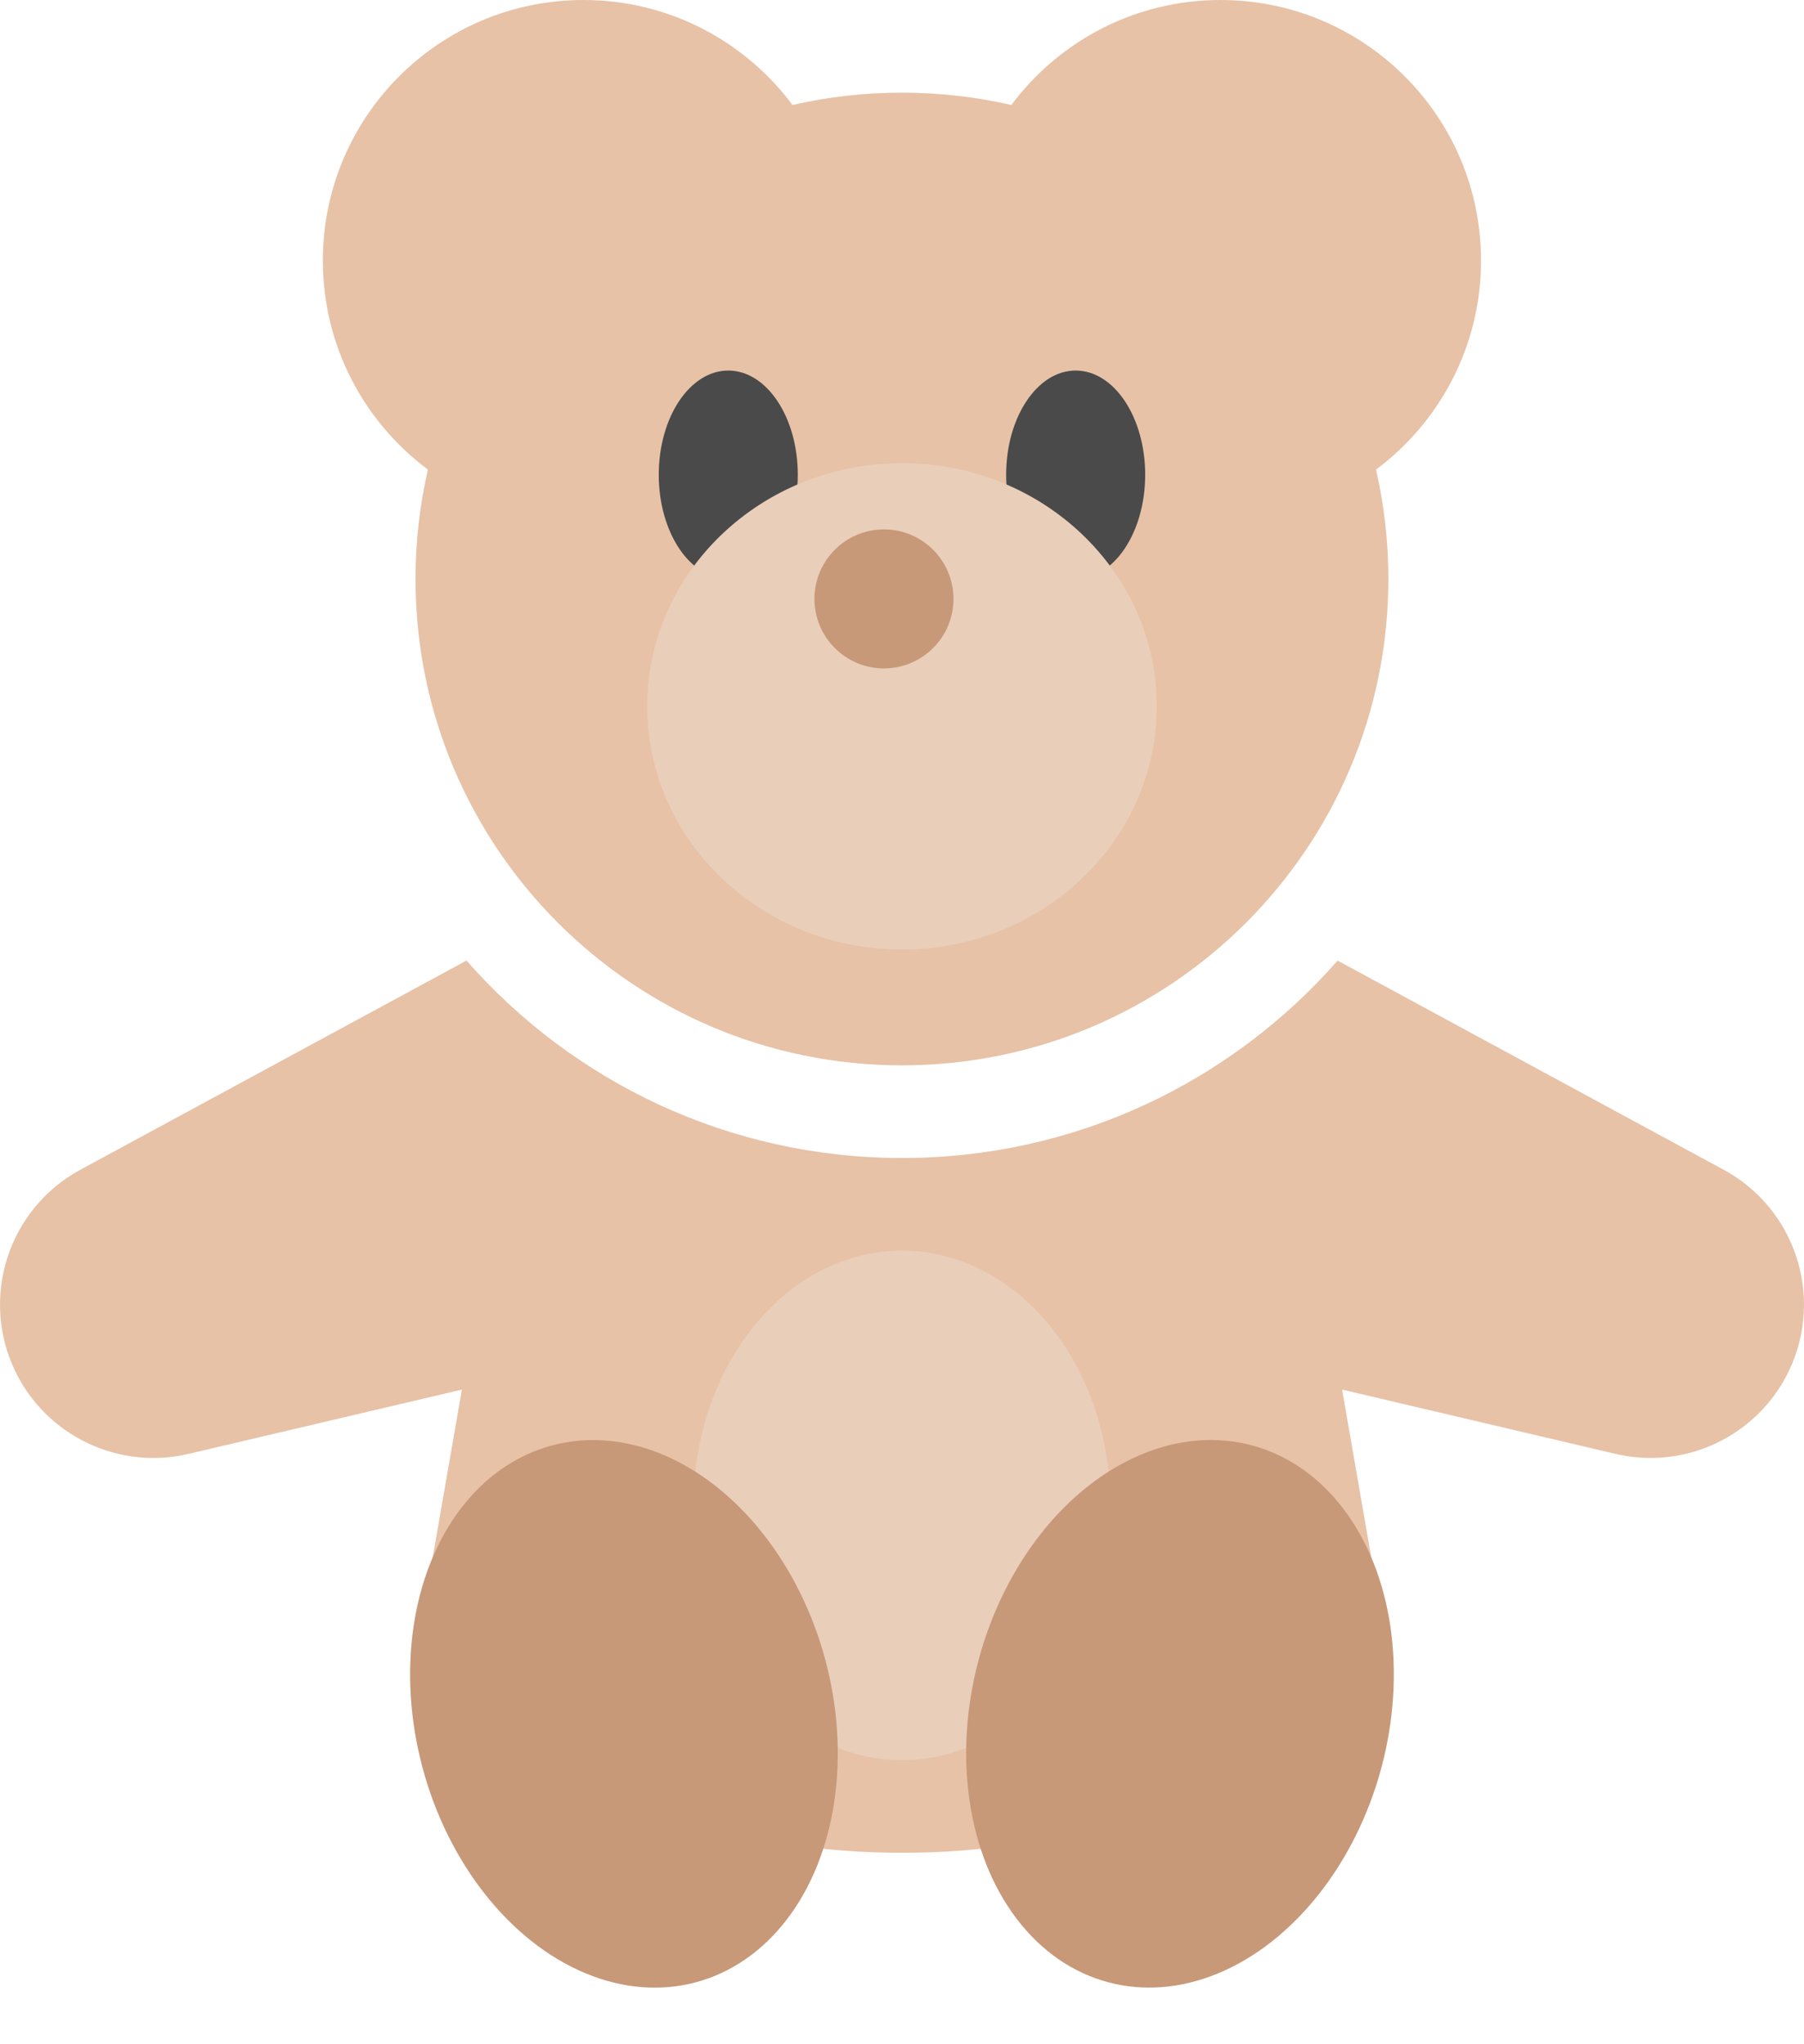 <svg width="30" height="34" viewBox="0 0 30 34" fill="none" xmlns="http://www.w3.org/2000/svg">
<path fill-rule="evenodd" clip-rule="evenodd" d="M7.758 15.976L1.337 19.455C0.143 20.101 -0.335 21.569 0.248 22.795C0.765 23.879 1.967 24.456 3.136 24.181L7.681 23.112L6.911 27.542C6.911 27.542 9.607 30.816 15 30.816C20.393 30.816 23.088 27.542 23.088 27.542L22.319 23.112L26.864 24.181C28.033 24.456 29.235 23.879 29.752 22.795C30.335 21.569 29.857 20.101 28.663 19.455L22.244 15.977C20.479 17.989 17.889 19.26 15.002 19.26C12.114 19.26 9.523 17.989 7.758 15.976Z" fill="#E7C2A7"/>
<ellipse cx="15" cy="25.038" rx="3.467" ry="4.237" fill="#E9CEBA"/>
<ellipse cx="19.623" cy="28.504" rx="3.467" ry="4.622" transform="rotate(15 19.623 28.504)" fill="#C79978"/>
<ellipse cx="10.376" cy="28.505" rx="3.467" ry="4.622" transform="rotate(-15 10.376 28.505)" fill="#C79978"/>
<path fill-rule="evenodd" clip-rule="evenodd" d="M5.369 4.333C5.369 5.757 6.056 7.02 7.116 7.81C6.981 8.395 6.91 9.004 6.91 9.63C6.91 14.097 10.532 17.719 14.999 17.719C19.467 17.719 23.088 14.097 23.088 9.63C23.088 9.004 23.017 8.395 22.883 7.81C23.943 7.02 24.629 5.757 24.629 4.333C24.629 1.94 22.689 0 20.296 0C18.872 0 17.609 0.686 16.819 1.746C16.234 1.612 15.625 1.541 14.999 1.541C14.373 1.541 13.764 1.612 13.179 1.746C12.389 0.686 11.126 0 9.703 0C7.309 0 5.369 1.94 5.369 4.333Z" fill="#E7C2A7"/>
<ellipse cx="17.888" cy="7.896" rx="1.156" ry="1.733" fill="#4A4A4A"/>
<ellipse cx="12.111" cy="7.896" rx="1.156" ry="1.733" fill="#4A4A4A"/>
<ellipse cx="15" cy="11.748" rx="4.237" ry="4.045" fill="#E9CEBA"/>
<circle cx="14.7" cy="9.961" r="1.156" fill="#C79978"/>
</svg>
